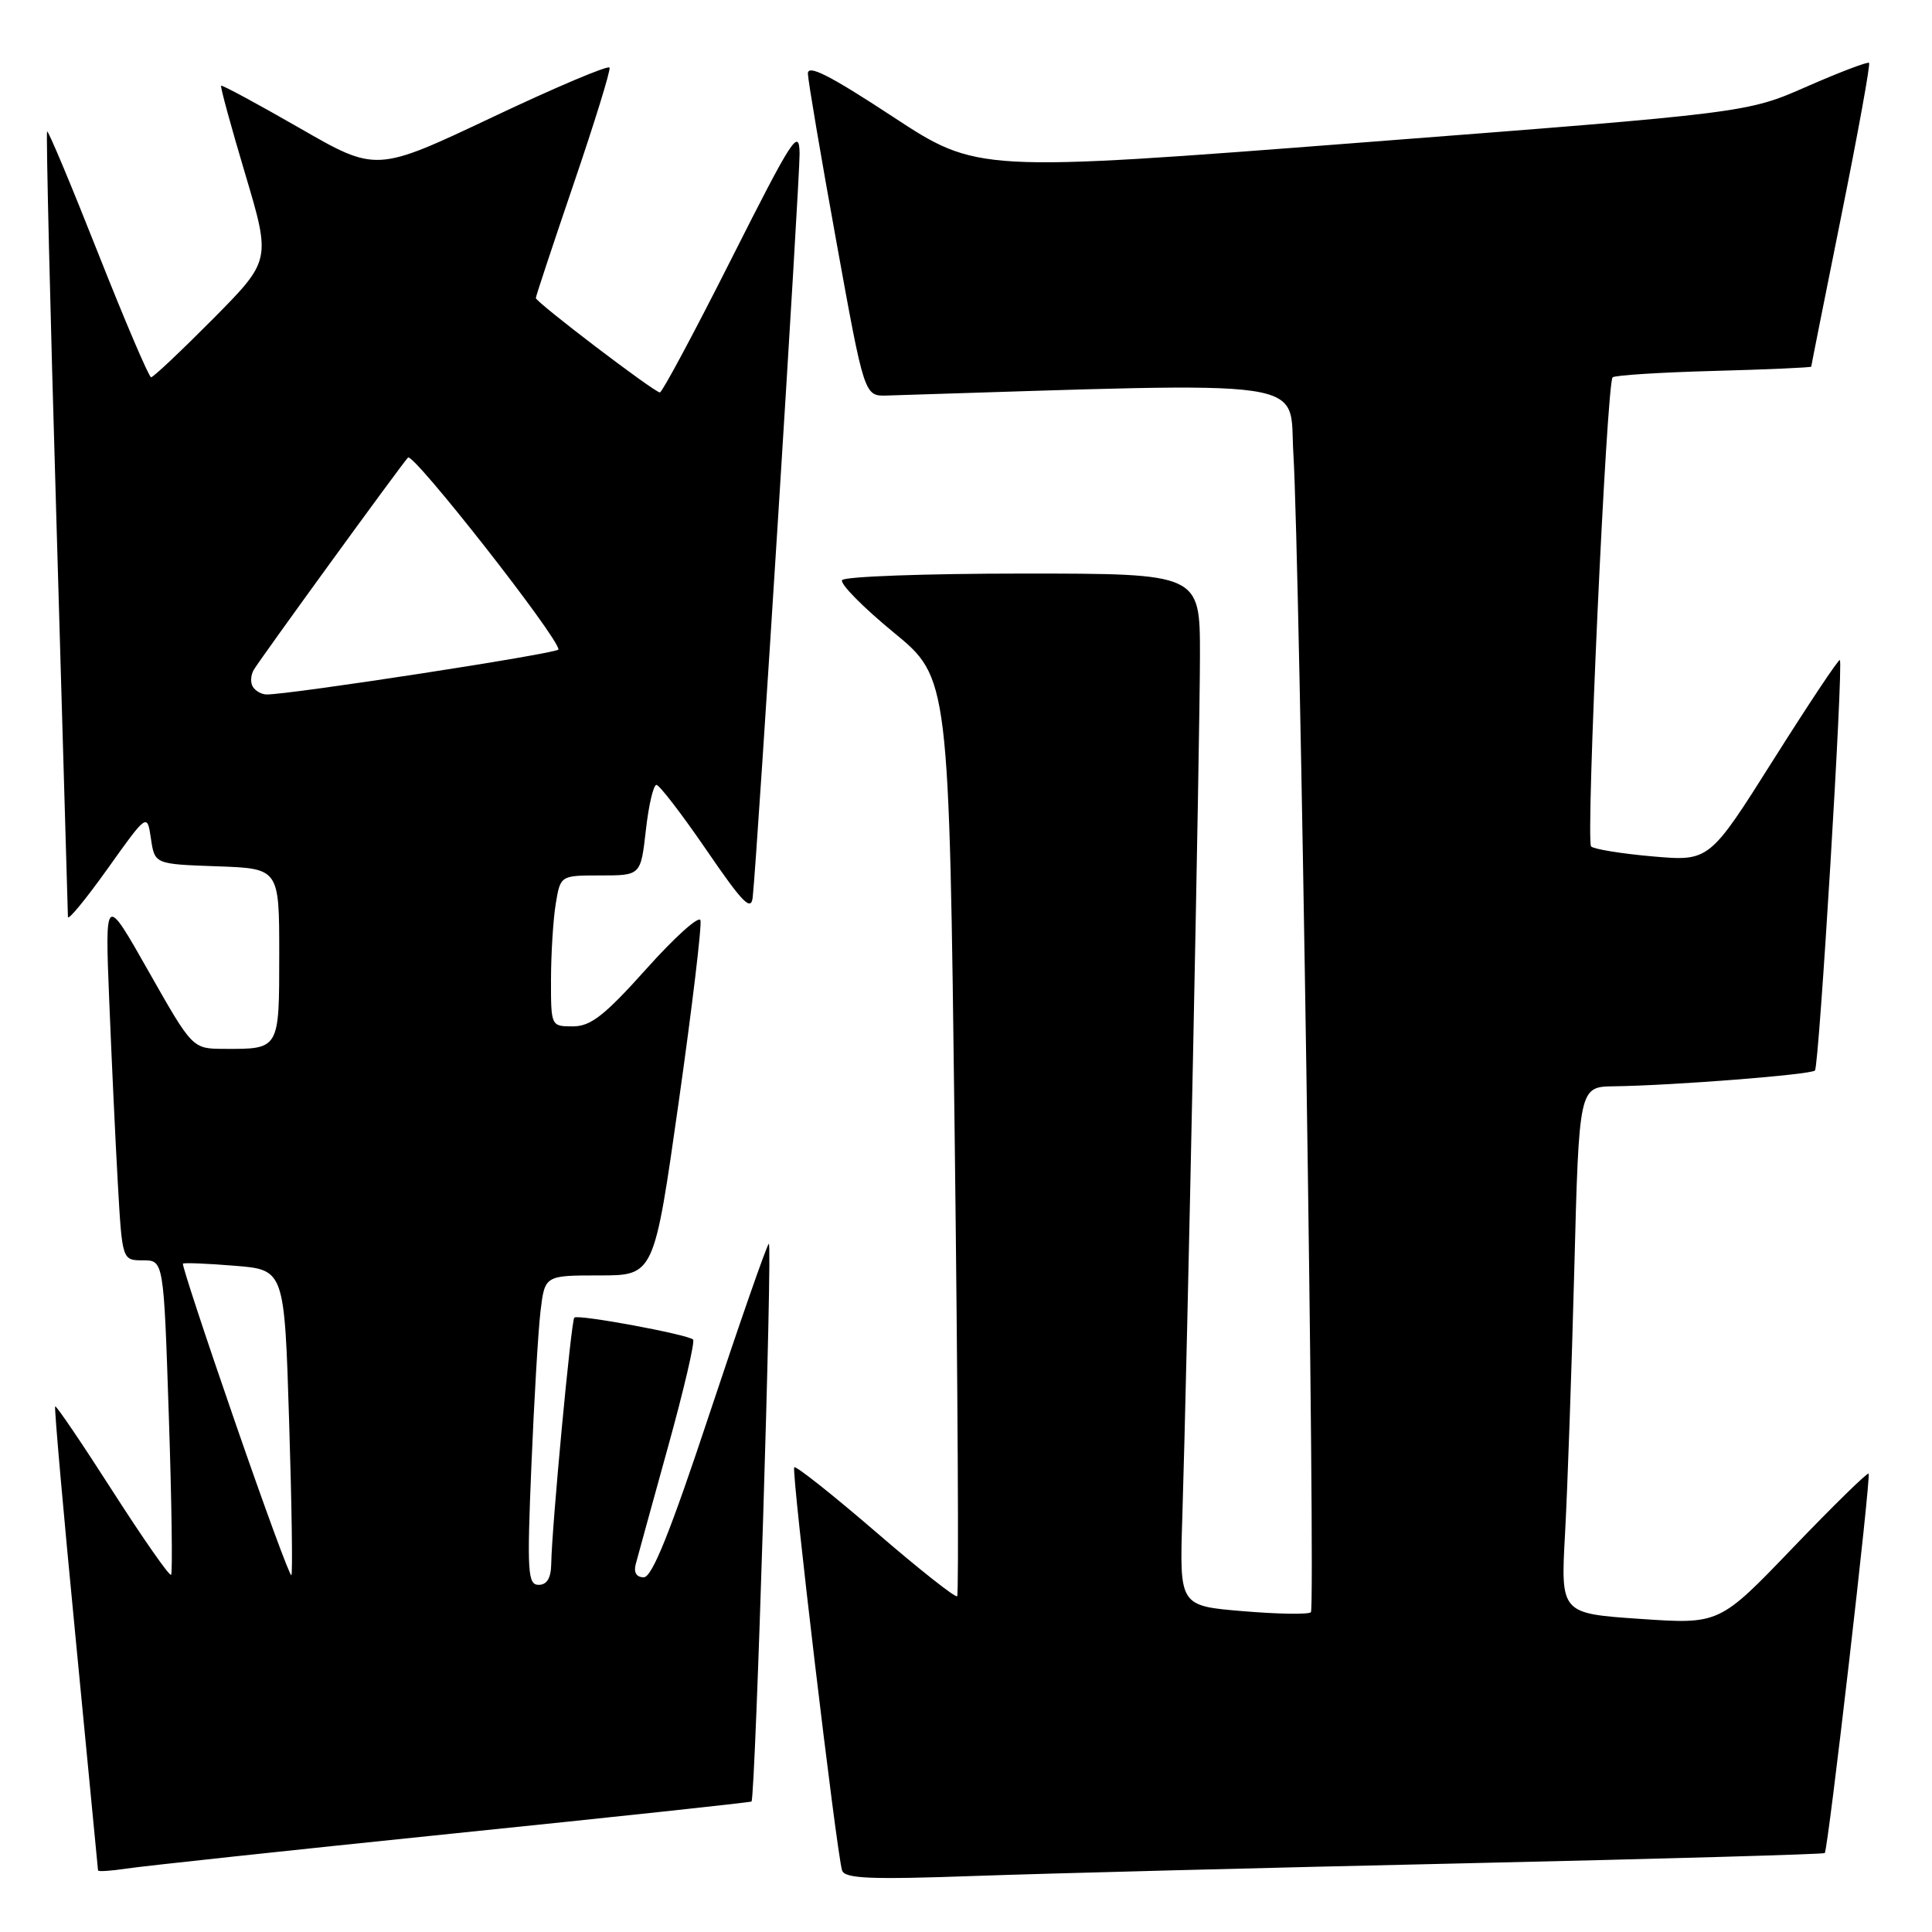 <?xml version="1.0" encoding="UTF-8" standalone="no"?>
<!DOCTYPE svg PUBLIC "-//W3C//DTD SVG 1.1//EN" "http://www.w3.org/Graphics/SVG/1.1/DTD/svg11.dtd" >
<svg xmlns="http://www.w3.org/2000/svg" xmlns:xlink="http://www.w3.org/1999/xlink" version="1.1" viewBox="0 0 256 256">
 <g >
 <path fill="currentColor"
d=" M 194.00 246.90 C 220.12 246.31 241.63 245.70 241.79 245.54 C 242.23 245.11 247.95 195.61 247.60 195.26 C 247.43 195.09 242.91 199.52 237.56 205.09 C 227.83 215.23 227.83 215.23 217.31 214.51 C 206.79 213.79 206.79 213.79 207.38 203.15 C 207.70 197.29 208.25 181.59 208.60 168.25 C 209.23 144.00 209.23 144.00 213.87 143.94 C 221.79 143.83 239.93 142.40 240.49 141.85 C 241.04 141.29 244.28 87.94 243.79 87.46 C 243.63 87.30 239.68 93.24 235.00 100.65 C 226.50 114.13 226.50 114.13 219.00 113.48 C 214.88 113.12 211.20 112.52 210.83 112.16 C 210.10 111.44 212.88 50.82 213.68 50.00 C 213.94 49.73 219.98 49.34 227.08 49.15 C 234.19 48.96 240.00 48.70 240.00 48.58 C 240.00 48.46 241.80 39.43 244.00 28.51 C 246.20 17.59 247.85 8.51 247.66 8.33 C 247.48 8.15 243.77 9.56 239.41 11.47 C 231.50 14.95 231.50 14.95 180.50 18.88 C 129.50 22.82 129.50 22.82 118.25 15.43 C 109.88 9.94 107.01 8.49 107.05 9.77 C 107.08 10.72 108.77 20.72 110.82 32.00 C 114.53 52.50 114.53 52.50 117.52 52.41 C 175.28 50.62 170.75 49.97 171.38 60.15 C 172.24 74.20 174.34 212.99 173.70 213.63 C 173.39 213.94 169.35 213.88 164.72 213.49 C 156.29 212.79 156.29 212.79 156.66 201.14 C 157.32 180.10 159.00 97.73 159.00 86.75 C 159.00 76.00 159.00 76.00 135.56 76.00 C 122.67 76.00 111.88 76.39 111.58 76.87 C 111.28 77.35 114.35 80.46 118.40 83.79 C 125.76 89.83 125.76 89.83 126.50 150.46 C 126.91 183.80 127.06 211.27 126.83 211.51 C 126.60 211.74 121.74 207.90 116.03 202.97 C 110.32 198.05 105.46 194.20 105.24 194.42 C 104.83 194.84 110.84 245.49 111.58 247.84 C 111.93 248.93 115.31 249.07 129.25 248.57 C 138.74 248.24 167.88 247.48 194.00 246.90 Z  M 59.96 242.96 C 81.66 240.74 99.49 238.82 99.58 238.71 C 100.10 238.04 102.39 164.22 101.87 164.80 C 101.53 165.18 98.01 175.29 94.04 187.25 C 88.82 202.99 86.41 209.00 85.30 209.00 C 84.33 209.00 83.94 208.36 84.24 207.25 C 84.49 206.29 86.42 199.31 88.51 191.74 C 90.61 184.18 92.10 177.77 91.84 177.50 C 91.15 176.82 76.58 174.12 76.10 174.59 C 75.68 174.99 73.11 202.40 73.04 207.25 C 73.01 209.10 72.47 210.00 71.38 210.00 C 69.93 210.00 69.82 208.37 70.41 194.25 C 70.77 185.59 71.31 176.36 71.62 173.75 C 72.19 169.00 72.19 169.00 79.43 169.00 C 86.67 169.00 86.67 169.00 89.93 146.04 C 91.72 133.41 93.02 122.56 92.81 121.93 C 92.60 121.31 89.37 124.21 85.63 128.40 C 80.10 134.57 78.27 136.00 75.91 136.00 C 73.01 136.00 73.00 135.99 73.01 129.75 C 73.02 126.31 73.30 121.81 73.64 119.75 C 74.26 116.00 74.26 116.00 79.58 116.00 C 84.90 116.00 84.90 116.00 85.58 110.00 C 85.95 106.70 86.58 104.00 86.98 104.00 C 87.37 104.00 90.35 107.88 93.60 112.62 C 98.43 119.68 99.54 120.81 99.74 118.87 C 100.41 112.42 105.99 23.69 105.95 20.35 C 105.90 16.88 105.02 18.23 96.94 34.25 C 92.02 44.01 87.74 52.00 87.44 52.00 C 86.71 52.00 71.00 40.04 71.00 39.49 C 71.00 39.26 73.26 32.44 76.02 24.34 C 78.78 16.24 80.92 9.32 80.77 8.96 C 80.62 8.60 73.60 11.57 65.18 15.56 C 49.85 22.81 49.85 22.81 39.70 16.97 C 34.11 13.76 29.43 11.23 29.30 11.36 C 29.17 11.49 30.61 16.75 32.49 23.05 C 35.90 34.50 35.90 34.50 28.23 42.25 C 24.00 46.51 20.31 50.00 20.02 49.99 C 19.74 49.99 16.58 42.60 13.01 33.57 C 9.44 24.53 6.40 17.27 6.24 17.42 C 6.09 17.58 6.64 40.83 7.48 69.10 C 8.31 97.37 8.99 120.95 9.00 121.49 C 9.00 122.04 11.36 119.17 14.25 115.12 C 19.50 107.75 19.50 107.75 20.00 111.12 C 20.50 114.50 20.50 114.50 28.75 114.79 C 37.00 115.08 37.00 115.08 37.00 126.43 C 37.00 139.12 37.06 139.01 29.67 138.98 C 25.50 138.96 25.50 138.96 19.70 128.73 C 13.91 118.50 13.91 118.50 14.47 132.50 C 14.78 140.20 15.29 151.11 15.61 156.75 C 16.19 167.00 16.19 167.00 18.94 167.00 C 21.69 167.00 21.69 167.00 22.37 187.64 C 22.75 198.99 22.88 208.45 22.67 208.67 C 22.45 208.88 18.97 203.89 14.92 197.58 C 10.88 191.27 7.45 186.21 7.31 186.35 C 7.17 186.49 8.39 200.31 10.02 217.05 C 11.64 233.80 12.98 247.65 12.99 247.84 C 12.99 248.02 14.69 247.91 16.75 247.60 C 18.81 247.28 38.26 245.19 59.96 242.96 Z  M 31.13 188.38 C 27.19 177.00 24.09 167.58 24.24 167.44 C 24.38 167.30 27.47 167.42 31.10 167.72 C 37.69 168.25 37.69 168.25 38.31 188.32 C 38.66 199.36 38.79 208.55 38.61 208.73 C 38.42 208.91 35.06 199.75 31.13 188.38 Z  M 33.50 91.00 C 33.16 90.45 33.22 89.44 33.63 88.75 C 34.55 87.20 52.99 61.82 54.06 60.63 C 54.73 59.89 74.00 84.47 74.00 86.06 C 74.00 86.57 38.26 92.07 35.31 92.02 C 34.65 92.01 33.84 91.55 33.50 91.00 Z "/>
</g>
</svg>
